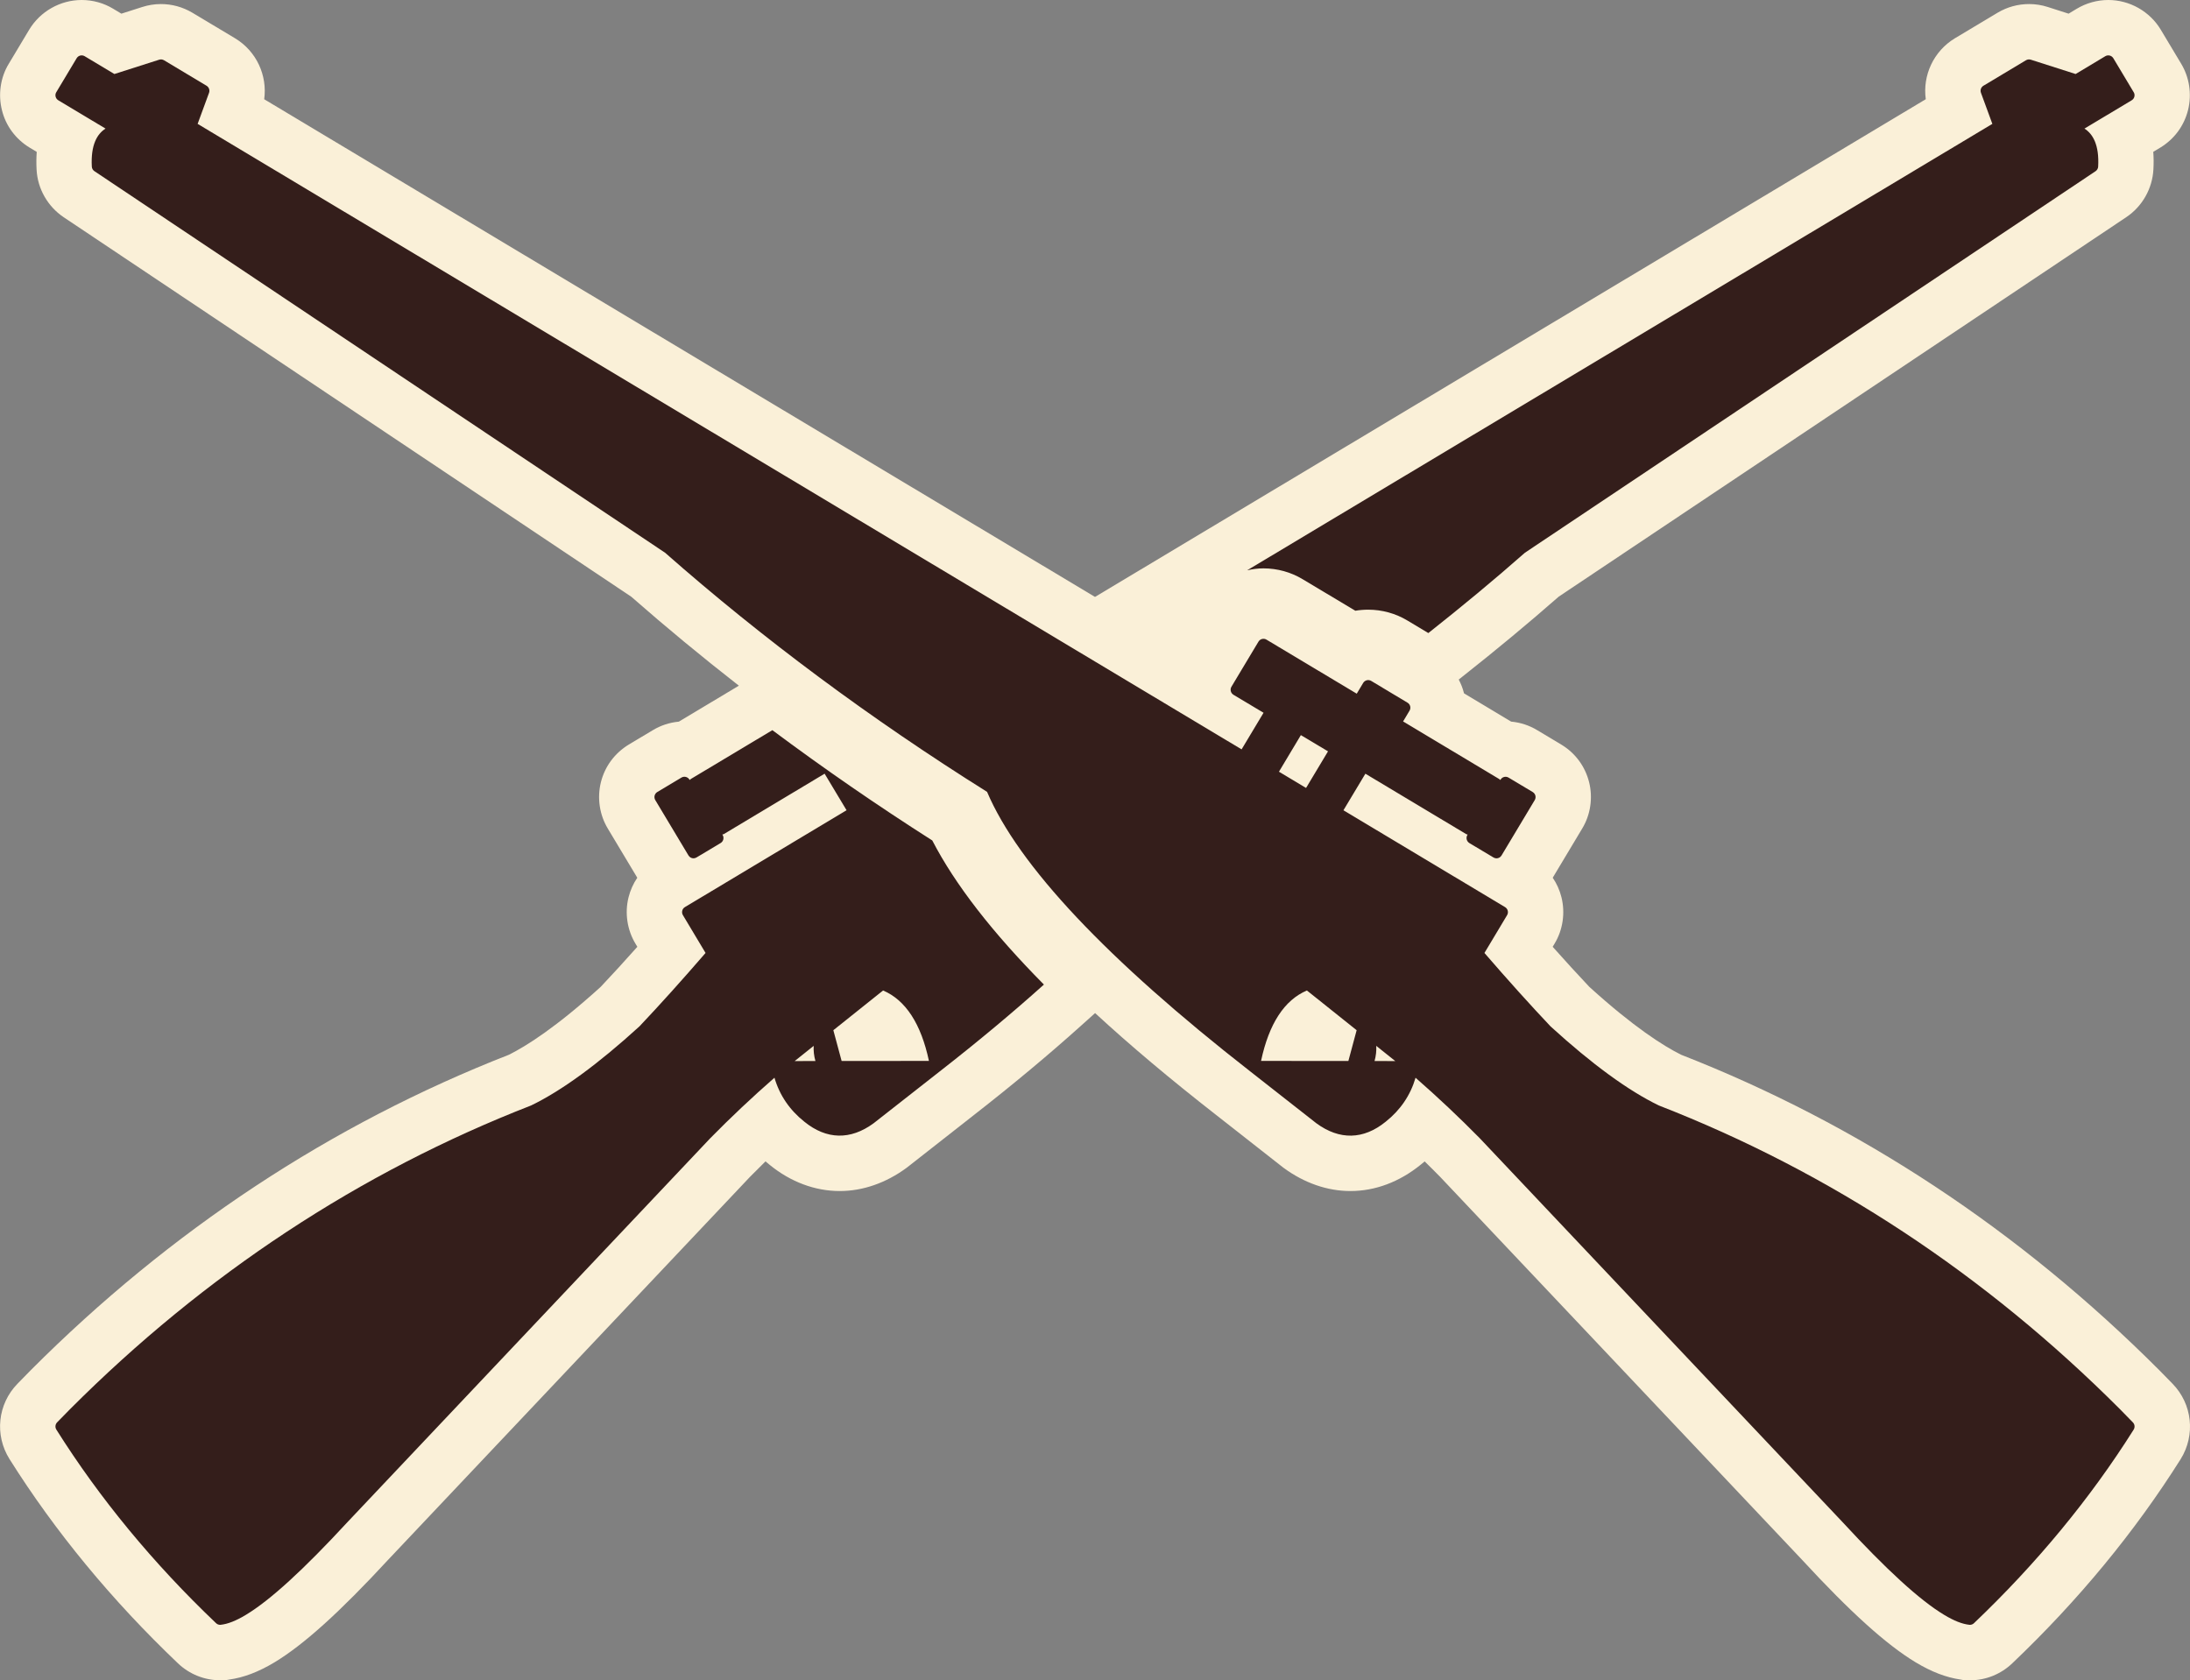<svg version="1.1" id="图层_1" x="0px" y="0px" width="156.225px" height="119.873px" viewBox="0 0 156.225 119.873" enable-background="new 0 0 156.225 119.873" xml:space="preserve" xmlns="http://www.w3.org/2000/svg" xmlns:xlink="http://www.w3.org/1999/xlink" xmlns:xml="http://www.w3.org/XML/1998/namespace">
  <rect x="0" y="0" width="156.225" height="119.873" fill="#808080" stroke="none"/>
  <path fill="#FAF0D8" d="M154.974,98.713l-0.912-0.932c-9.99-10.007-21.465-17.578-34.136-22.531c-1.26-0.627-3.386-1.972-6.55-4.844
	c-0.833-0.884-1.708-1.841-2.615-2.859l0.137-0.228c0.589-0.973,0.771-2.186,0.488-3.313c-0.127-0.502-0.337-0.971-0.621-1.387
	l2.104-3.512c0.591-0.973,0.773-2.188,0.489-3.313c-0.282-1.117-0.979-2.064-1.966-2.664l-1.746-1.045
	c-0.554-0.336-1.188-0.543-1.847-0.604l-3.362-2.016c-0.004-0.018-0.009-0.037-0.015-0.055c-0.082-0.328-0.211-0.637-0.362-0.93
	l0.276-0.219c2.437-1.924,4.74-3.838,6.856-5.695l40.489-27.074c1.142-0.766,1.862-2.037,1.934-3.406
	c0.025-0.445,0.021-0.863-0.01-1.256l0.49-0.293c1.01-0.611,1.711-1.563,1.991-2.688c0.283-1.131,0.097-2.348-0.512-3.34
	l-1.434-2.391C153.358,0.814,151.923,0,150.397,0c-0.798,0-1.58,0.221-2.265,0.633l-0.567,0.342l-1.494-0.479
	c-0.425-0.137-0.875-0.207-1.33-0.207c-0.783,0-1.555,0.211-2.229,0.611l-3.054,1.828c-1.527,0.922-2.317,2.65-2.082,4.35
	L86.937,37.299l-8.824,5.287L18.847,7.08c0.234-1.701-0.554-3.428-2.071-4.344L13.727,0.91c-0.69-0.41-1.46-0.621-2.243-0.621
	c-0.457,0-0.91,0.072-1.346,0.213L8.659,0.975l-0.59-0.354C7.406,0.219,6.624,0,5.826,0c-1.525,0-2.96,0.813-3.745,2.121
	L0.626,4.549c-0.59,0.963-0.774,2.186-0.485,3.32c0.269,1.096,0.969,2.051,1.963,2.656l0.516,0.311
	c-0.029,0.395-0.035,0.816-0.01,1.268c0.067,1.355,0.791,2.627,1.932,3.393L45.03,42.57c2.468,2.166,5.031,4.283,7.678,6.348
	l-4.283,2.566c-0.659,0.061-1.301,0.27-1.869,0.617l-1.696,1.014c-1.012,0.617-1.711,1.564-1.992,2.682
	c-0.283,1.127-0.102,2.342,0.501,3.332l2.093,3.492c-0.287,0.42-0.498,0.892-0.624,1.396c-0.281,1.116-0.099,2.332,0.503,3.323
	l0.125,0.207c-0.908,1.021-1.783,1.978-2.616,2.859c-3.164,2.872-5.289,4.217-6.55,4.844c-12.67,4.953-24.146,12.524-34.107,22.504
	l-0.938,0.959c-1.422,1.451-1.656,3.666-0.573,5.386c3.256,5.176,7.298,10.077,12.014,14.567c0.811,0.774,1.883,1.207,3.012,1.207
	h0.366l0.263-0.047c1.036-0.14,2.1-0.543,3.242-1.229c2.09-1.261,4.67-3.593,8.125-7.334L53.51,83.951
	c0.359-0.367,0.726-0.732,1.097-1.095c0.104,0.091,0.212,0.179,0.32,0.265c1.479,1.201,3.211,1.851,4.974,1.851
	c1.644,0,3.288-0.57,4.756-1.646l0.052-0.039l0.05-0.039l4.721-3.703c2.784-2.172,5.354-4.316,7.632-6.365l1.007-0.904
	c2.496,2.302,5.371,4.722,8.646,7.277l4.711,3.695l0.051,0.039l0.051,0.039c1.468,1.076,3.112,1.646,4.756,1.646
	c1.765,0,3.494-0.648,5.006-1.875c0.099-0.078,0.193-0.158,0.289-0.238c0.37,0.36,0.735,0.727,1.097,1.094l25.84,27.344
	c3.423,3.711,6.004,6.041,8.09,7.299c1.135,0.682,2.186,1.084,3.212,1.229l0.251,0.047l0.411,0.004c1.13,0,2.202-0.433,3.018-1.213
	c4.71-4.481,8.752-9.388,12.011-14.565C156.63,102.379,156.394,100.164,154.974,98.713z" class="color c1"/>
  <path fill="#341E1B" d="M152.151,101.478l-0.912-0.933c-9.613-9.629-20.691-16.926-32.9-21.676c-2.172-1.047-4.78-2.951-7.73-5.644
	c-1.466-1.551-3.051-3.313-4.715-5.238l1.615-2.696c0.058-0.097,0.074-0.211,0.048-0.315c-0.027-0.109-0.097-0.201-0.191-0.259
	l-11.531-6.91l1.558-2.596c0.003-0.006,0.003-0.01,0.005-0.014l7.193,4.311c0.033,0.02,0.07,0.02,0.106,0.029l-0.021,0.035
	c-0.059,0.096-0.073,0.209-0.048,0.316c0.027,0.107,0.098,0.201,0.19,0.258l1.721,1.029c0.068,0.041,0.144,0.061,0.215,0.061
	c0.144,0,0.281-0.073,0.359-0.204l2.368-3.951c0.058-0.096,0.074-0.211,0.048-0.316c-0.027-0.107-0.097-0.201-0.191-0.258
	l-1.721-1.029c-0.199-0.121-0.456-0.055-0.574,0.143l-0.018,0.029c-0.025-0.025-0.048-0.053-0.08-0.072l-6.857-4.109
	c0.002-0.004,0.006-0.006,0.009-0.01l0.452-0.756c0.119-0.199,0.056-0.455-0.145-0.572l-2.588-1.553
	c-0.095-0.057-0.209-0.074-0.316-0.047c-0.106,0.027-0.201,0.096-0.257,0.191l-0.452,0.756c-0.004,0.004-0.003,0.008-0.006,0.012
	l-6.438-3.855c-0.199-0.121-0.455-0.055-0.574,0.143l-1.926,3.213c-0.058,0.096-0.074,0.211-0.047,0.316
	c0.026,0.109,0.096,0.201,0.19,0.26l2.148,1.285c-0.003,0.006-0.007,0.006-0.009,0.01l-1.559,2.6L14.098,8.838l0.814-2.217
	c0.069-0.188-0.006-0.4-0.178-0.504l-3.038-1.82c-0.104-0.061-0.229-0.074-0.343-0.037L8.161,5.28L6.04,4.01
	C5.842,3.891,5.586,3.957,5.468,4.154L4.014,6.58C3.956,6.672,3.94,6.789,3.967,6.895c0.026,0.107,0.096,0.201,0.19,0.258
	l3.371,2.021c-0.598,0.379-1.062,1.164-0.978,2.713c0.007,0.133,0.076,0.252,0.187,0.326l40.705,27.219
	c6.951,6.123,14.695,11.873,22.971,17.061c2.238,5.258,8.555,11.967,18.775,19.945l4.719,3.701c1.654,1.213,3.357,1.172,4.938-0.109
	c1.056-0.838,1.771-1.893,2.135-3.141c1.582,1.383,3.123,2.834,4.583,4.319l25.867,27.373c3.15,3.416,5.524,5.584,7.259,6.629
	c0.7,0.422,1.285,0.651,1.788,0.707c0.016,0.004,0.029,0.004,0.046,0.004c0.105,0,0.21-0.041,0.288-0.114
	c4.479-4.267,8.313-8.914,11.396-13.814C152.309,101.828,152.286,101.615,152.151,101.478z M93.229,70.664l3.548,2.834l-0.59,2.196
	l-6.229-0.006C90.522,73.037,91.62,71.349,93.229,70.664z M98.054,75.697c0.104-0.371,0.141-0.732,0.122-1.082l1.357,1.084
	L98.054,75.697z M94.737,53.604c-0.003,0.004-0.008,0.006-0.01,0.012l-1.558,2.598l-1.934-1.158l1.557-2.6
	c0.002-0.004,0.002-0.008,0.004-0.012L94.737,53.604z" class="color c2"/>
  <path fill="#341E1B" d="M92.927,41.324l3.757,2.248c0.303-0.051,0.608-0.076,0.918-0.076c0.989,0,1.961,0.27,2.795,0.773
	l1.494,0.895c2.368-1.871,4.676-3.779,6.892-5.732l40.706-27.219c0.109-0.074,0.178-0.193,0.185-0.326
	c0.085-1.549-0.378-2.334-0.978-2.713l3.372-2.021c0.095-0.057,0.164-0.15,0.189-0.258c0.027-0.105,0.012-0.223-0.047-0.314
	l-1.453-2.426c-0.118-0.197-0.375-0.264-0.573-0.146l-2.119,1.271l-3.193-1.021c-0.115-0.037-0.239-0.023-0.344,0.037l-3.037,1.82
	c-0.174,0.104-0.248,0.316-0.178,0.504l0.813,2.217l-53.16,31.85c0.382-0.086,0.771-0.139,1.168-0.139
	C91.124,40.551,92.095,40.82,92.927,41.324z M55.097,52.092l-5.818,3.484c-0.031,0.02-0.054,0.047-0.079,0.072l-0.018-0.029
	c-0.118-0.197-0.376-0.264-0.573-0.143l-1.721,1.029c-0.097,0.057-0.164,0.15-0.191,0.258c-0.027,0.105-0.01,0.221,0.047,0.316
	l2.369,3.951c0.078,0.131,0.217,0.205,0.358,0.205c0.072,0,0.146-0.021,0.215-0.062l1.72-1.029c0.096-0.057,0.164-0.15,0.191-0.258
	c0.026-0.108,0.01-0.221-0.048-0.316l-0.021-0.035c0.035-0.01,0.074-0.01,0.105-0.029l7.194-4.311
	c0.002,0.004,0.002,0.008,0.005,0.014l1.558,2.596l-11.532,6.91c-0.094,0.057-0.164,0.148-0.19,0.258
	c-0.025,0.105-0.011,0.221,0.048,0.316l1.615,2.697c-1.664,1.926-3.249,3.688-4.715,5.238c-2.95,2.69-5.559,4.596-7.73,5.643
	c-12.208,4.75-23.287,12.047-32.899,21.676l-0.913,0.932c-0.135,0.14-0.157,0.353-0.054,0.517
	c3.082,4.899,6.916,9.549,11.396,13.813c0.077,0.074,0.183,0.115,0.288,0.115c0.017,0,0.031,0,0.047-0.004
	c0.502-0.055,1.088-0.285,1.787-0.707c1.733-1.045,4.107-3.213,7.26-6.629l25.866-27.373c1.46-1.486,3.001-2.938,4.583-4.32
	c0.363,1.248,1.08,2.303,2.135,3.141c1.579,1.281,3.283,1.322,4.937,0.109l4.72-3.701c2.768-2.16,5.237-4.225,7.429-6.194
	c-3.69-3.728-6.336-7.14-7.963-10.281C62.567,57.453,58.759,54.822,55.097,52.092z M56.689,75.699l1.356-1.084
	c-0.019,0.35,0.019,0.711,0.124,1.082L56.689,75.699z M60.038,75.694l-0.591-2.196l3.548-2.834c1.608,0.685,2.707,2.373,3.271,5.024
	L60.038,75.694z" class="color c2"/>
</svg>